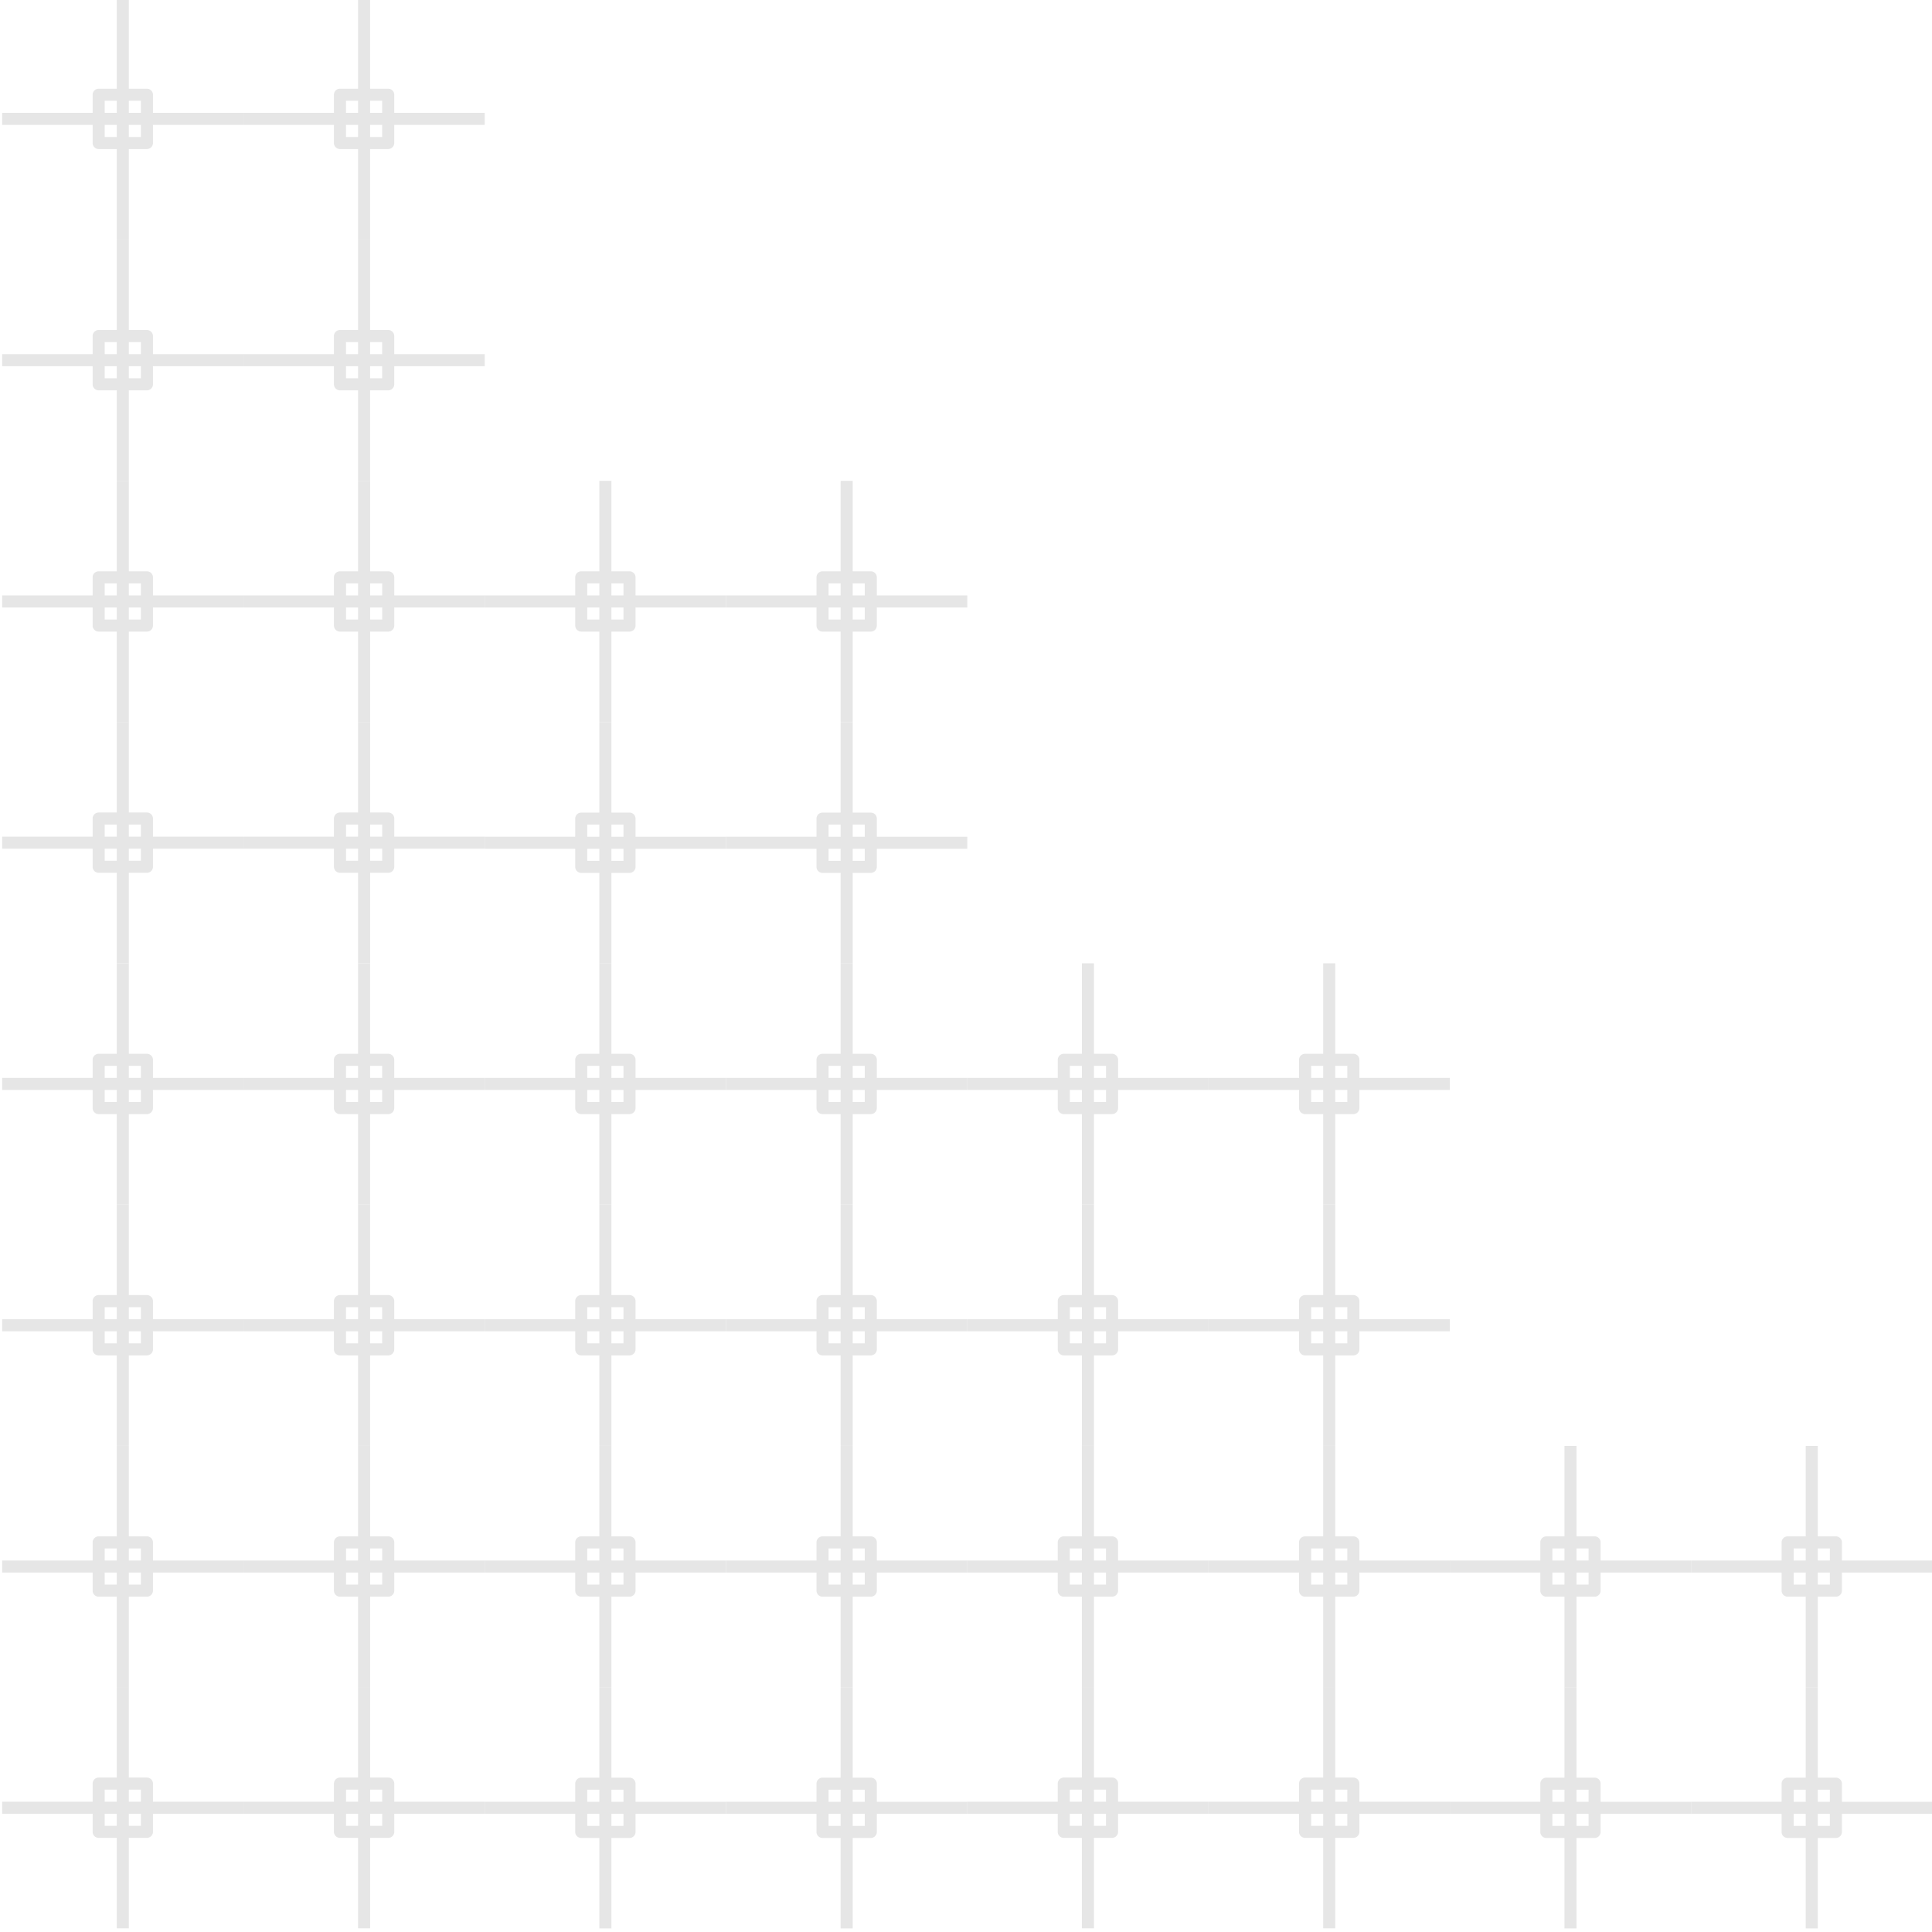 <?xml version="1.0" encoding="UTF-8"?>
<svg width="500mm" height="500mm" version="1.1" viewBox="0 0 500 500" xmlns="http://www.w3.org/2000/svg" xmlns:cc="http://creativecommons.org/ns#" xmlns:dc="http://purl.org/dc/elements/1.1/" xmlns:rdf="http://www.w3.org/1999/02/22-rdf-syntax-ns#">
 <g transform="translate(160.82 169.71)">
  <g transform="matrix(.236 0 0 .236 458.03 -652.22)" opacity=".1" shape-rendering="auto" stroke-width="4.233">
   <g transform="translate(-1453.2 1168.9)">
    <path d="m-1041 873.7v99.219h-19.843a6.615 6.615 0 0 0-6.615 6.614v19.844h-99.219v13.229h99.219v19.844a6.615 6.615 0 0 0 6.615 6.614h19.843v99.219h13.229v-99.219h19.844a6.615 6.615 0 0 0 6.615-6.614v-19.844h99.218v-13.229h-99.218v-19.844a6.615 6.615 0 0 0-6.615-6.614h-19.844v-99.219zm-13.23 112.45h13.23v13.229h-13.23zm26.459 0h13.229v13.229h-13.229zm-26.459 26.458h13.23v13.229h-13.23zm26.459 0h13.229v13.229h-13.229z" color="#000000" color-rendering="auto" dominant-baseline="auto" image-rendering="auto" opacity="1" solid-color="#000000" stop-color="#000000" style="font-feature-settings:normal;font-variant-alternates:normal;font-variant-caps:normal;font-variant-east-asian:normal;font-variant-ligatures:normal;font-variant-numeric:normal;font-variant-position:normal;font-variation-settings:normal;inline-size:0;isolation:auto;mix-blend-mode:normal;shape-margin:0;shape-padding:0;text-decoration-color:#000000;text-decoration-line:none;text-decoration-style:solid;text-indent:0;text-orientation:mixed;text-transform:none;white-space:normal"/>
    <path d="m-1041 1138.3v99.219h-19.843a6.615 6.615 0 0 0-6.615 6.614v19.844h-99.219v13.229h99.219v19.844a6.615 6.615 0 0 0 6.615 6.614h19.843v99.219h13.229v-99.219h19.844a6.615 6.615 0 0 0 6.615-6.614v-19.844h99.218v-13.229h-99.218v-19.844a6.615 6.615 0 0 0-6.615-6.614h-19.844v-99.219zm-13.23 112.45h13.23v13.229h-13.23zm26.459 0h13.229v13.229h-13.229zm-26.459 26.458h13.23v13.229h-13.23zm26.459 0h13.229v13.229h-13.229z" color="#000000" color-rendering="auto" dominant-baseline="auto" image-rendering="auto" opacity="1" solid-color="#000000" stop-color="#000000" style="font-feature-settings:normal;font-variant-alternates:normal;font-variant-caps:normal;font-variant-east-asian:normal;font-variant-ligatures:normal;font-variant-numeric:normal;font-variant-position:normal;font-variation-settings:normal;inline-size:0;isolation:auto;mix-blend-mode:normal;shape-margin:0;shape-padding:0;text-decoration-color:#000000;text-decoration-line:none;text-decoration-style:solid;text-indent:0;text-orientation:mixed;text-transform:none;white-space:normal"/>
    <path d="m-776.4 1138.3v99.219h-19.843a6.615 6.615 0 0 0-6.615 6.614v19.844h-99.219v13.229h99.219v19.844a6.615 6.615 0 0 0 6.615 6.614h19.843v99.219h13.229v-99.219h19.844a6.615 6.615 0 0 0 6.615-6.614v-19.844h99.218v-13.229h-99.218v-19.844a6.615 6.615 0 0 0-6.615-6.614h-19.844v-99.219zm-13.23 112.45h13.23v13.229h-13.23zm26.459 0h13.229v13.229h-13.229zm-26.459 26.458h13.23v13.229h-13.23zm26.459 0h13.229v13.229h-13.229z" color="#000000" color-rendering="auto" dominant-baseline="auto" image-rendering="auto" opacity="1" solid-color="#000000" stop-color="#000000" style="font-feature-settings:normal;font-variant-alternates:normal;font-variant-caps:normal;font-variant-east-asian:normal;font-variant-ligatures:normal;font-variant-numeric:normal;font-variant-position:normal;font-variation-settings:normal;inline-size:0;isolation:auto;mix-blend-mode:normal;shape-margin:0;shape-padding:0;text-decoration-color:#000000;text-decoration-line:none;text-decoration-style:solid;text-indent:0;text-orientation:mixed;text-transform:none;white-space:normal"/>
    <path d="m-776.4 873.7v99.219h-19.843a6.615 6.615 0 0 0-6.615 6.614v19.844h-99.219v13.229h99.219v19.844a6.615 6.615 0 0 0 6.615 6.614h19.843v99.219h13.229v-99.219h19.844a6.615 6.615 0 0 0 6.615-6.614v-19.844h99.218v-13.229h-99.218v-19.844a6.615 6.615 0 0 0-6.615-6.614h-19.844v-99.219zm-13.23 112.45h13.23v13.229h-13.23zm26.459 0h13.229v13.229h-13.229zm-26.459 26.458h13.23v13.229h-13.23zm26.459 0h13.229v13.229h-13.229z" color="#000000" color-rendering="auto" dominant-baseline="auto" image-rendering="auto" opacity="1" solid-color="#000000" stop-color="#000000" style="font-feature-settings:normal;font-variant-alternates:normal;font-variant-caps:normal;font-variant-east-asian:normal;font-variant-ligatures:normal;font-variant-numeric:normal;font-variant-position:normal;font-variation-settings:normal;inline-size:0;isolation:auto;mix-blend-mode:normal;shape-margin:0;shape-padding:0;text-decoration-color:#000000;text-decoration-line:none;text-decoration-style:solid;text-indent:0;text-orientation:mixed;text-transform:none;white-space:normal"/>
   </g>
   <g transform="translate(-1466.4 1168.9)">
    <path d="m-1027.8 1402.9v99.219h-19.843a6.615 6.615 0 0 0-6.615 6.614v19.844h-99.219v13.229h99.219v19.844a6.615 6.615 0 0 0 6.615 6.614h19.843v99.219h13.229v-99.219h19.844a6.615 6.615 0 0 0 6.615-6.614v-19.844h99.218v-13.229h-99.218v-19.844a6.615 6.615 0 0 0-6.615-6.614h-19.844v-99.219zm-13.23 112.45h13.23v13.229h-13.23zm26.459 0h13.229v13.229h-13.229zm-26.459 26.458h13.23v13.229h-13.23zm26.459 0h13.229v13.229h-13.229z" color="#000000" color-rendering="auto" dominant-baseline="auto" image-rendering="auto" opacity="1" solid-color="#000000" stop-color="#000000" style="font-feature-settings:normal;font-variant-alternates:normal;font-variant-caps:normal;font-variant-east-asian:normal;font-variant-ligatures:normal;font-variant-numeric:normal;font-variant-position:normal;font-variation-settings:normal;inline-size:0;isolation:auto;mix-blend-mode:normal;shape-margin:0;shape-padding:0;text-decoration-color:#000000;text-decoration-line:none;text-decoration-style:solid;text-indent:0;text-orientation:mixed;text-transform:none;white-space:normal"/>
    <path d="m-1027.8 1667.4v99.219h-19.843a6.615 6.615 0 0 0-6.615 6.614v19.844h-99.219v13.229h99.219v19.844a6.615 6.615 0 0 0 6.615 6.614h19.843v99.219h13.229v-99.219h19.844a6.615 6.615 0 0 0 6.615-6.614v-19.844h99.218v-13.229h-99.218v-19.844a6.615 6.615 0 0 0-6.615-6.614h-19.844v-99.219zm-13.23 112.45h13.23v13.229h-13.23zm26.459 0h13.229v13.229h-13.229zm-26.459 26.458h13.23v13.229h-13.23zm26.459 0h13.229v13.229h-13.229z" color="#000000" color-rendering="auto" dominant-baseline="auto" image-rendering="auto" opacity="1" solid-color="#000000" stop-color="#000000" style="font-feature-settings:normal;font-variant-alternates:normal;font-variant-caps:normal;font-variant-east-asian:normal;font-variant-ligatures:normal;font-variant-numeric:normal;font-variant-position:normal;font-variation-settings:normal;inline-size:0;isolation:auto;mix-blend-mode:normal;shape-margin:0;shape-padding:0;text-decoration-color:#000000;text-decoration-line:none;text-decoration-style:solid;text-indent:0;text-orientation:mixed;text-transform:none;white-space:normal"/>
    <path d="m-763.17 1667.4v99.219h-19.843a6.615 6.615 0 0 0-6.615 6.614v19.844h-99.219v13.229h99.219v19.844a6.615 6.615 0 0 0 6.615 6.614h19.843v99.219h13.229v-99.219h19.844a6.615 6.615 0 0 0 6.615-6.614v-19.844h99.218v-13.229h-99.218v-19.844a6.615 6.615 0 0 0-6.615-6.614h-19.844v-99.219zm-13.23 112.45h13.23v13.229h-13.23zm26.459 0h13.229v13.229h-13.229zm-26.459 26.458h13.23v13.229h-13.23zm26.459 0h13.229v13.229h-13.229z" color="#000000" color-rendering="auto" dominant-baseline="auto" image-rendering="auto" opacity="1" solid-color="#000000" stop-color="#000000" style="font-feature-settings:normal;font-variant-alternates:normal;font-variant-caps:normal;font-variant-east-asian:normal;font-variant-ligatures:normal;font-variant-numeric:normal;font-variant-position:normal;font-variation-settings:normal;inline-size:0;isolation:auto;mix-blend-mode:normal;shape-margin:0;shape-padding:0;text-decoration-color:#000000;text-decoration-line:none;text-decoration-style:solid;text-indent:0;text-orientation:mixed;text-transform:none;white-space:normal"/>
    <path d="m-763.17 1402.9v99.219h-19.843a6.615 6.615 0 0 0-6.615 6.614v19.844h-99.219v13.229h99.219v19.844a6.615 6.615 0 0 0 6.615 6.614h19.843v99.219h13.229v-99.219h19.844a6.615 6.615 0 0 0 6.615-6.614v-19.844h99.218v-13.229h-99.218v-19.844a6.615 6.615 0 0 0-6.615-6.614h-19.844v-99.219zm-13.23 112.45h13.23v13.229h-13.23zm26.459 0h13.229v13.229h-13.229zm-26.459 26.458h13.23v13.229h-13.23zm26.459 0h13.229v13.229h-13.229z" color="#000000" color-rendering="auto" dominant-baseline="auto" image-rendering="auto" opacity="1" solid-color="#000000" stop-color="#000000" style="font-feature-settings:normal;font-variant-alternates:normal;font-variant-caps:normal;font-variant-east-asian:normal;font-variant-ligatures:normal;font-variant-numeric:normal;font-variant-position:normal;font-variation-settings:normal;inline-size:0;isolation:auto;mix-blend-mode:normal;shape-margin:0;shape-padding:0;text-decoration-color:#000000;text-decoration-line:none;text-decoration-style:solid;text-indent:0;text-orientation:mixed;text-transform:none;white-space:normal"/>
   </g>
   <g transform="translate(-1453.2 2227.2)">
    <path d="m-1041 873.7v99.219h-19.843a6.615 6.615 0 0 0-6.615 6.614v19.844h-99.219v13.229h99.219v19.844a6.615 6.615 0 0 0 6.615 6.614h19.843v99.219h13.229v-99.219h19.844a6.615 6.615 0 0 0 6.615-6.614v-19.844h99.218v-13.229h-99.218v-19.844a6.615 6.615 0 0 0-6.615-6.614h-19.844v-99.219zm-13.23 112.45h13.23v13.229h-13.23zm26.459 0h13.229v13.229h-13.229zm-26.459 26.458h13.23v13.229h-13.23zm26.459 0h13.229v13.229h-13.229z" color="#000000" color-rendering="auto" dominant-baseline="auto" image-rendering="auto" opacity="1" solid-color="#000000" stop-color="#000000" style="font-feature-settings:normal;font-variant-alternates:normal;font-variant-caps:normal;font-variant-east-asian:normal;font-variant-ligatures:normal;font-variant-numeric:normal;font-variant-position:normal;font-variation-settings:normal;inline-size:0;isolation:auto;mix-blend-mode:normal;shape-margin:0;shape-padding:0;text-decoration-color:#000000;text-decoration-line:none;text-decoration-style:solid;text-indent:0;text-orientation:mixed;text-transform:none;white-space:normal"/>
    <path d="m-1041 1138.3v99.219h-19.843a6.615 6.615 0 0 0-6.615 6.614v19.844h-99.219v13.229h99.219v19.844a6.615 6.615 0 0 0 6.615 6.614h19.843v99.219h13.229v-99.219h19.844a6.615 6.615 0 0 0 6.615-6.614v-19.844h99.218v-13.229h-99.218v-19.844a6.615 6.615 0 0 0-6.615-6.614h-19.844v-99.219zm-13.23 112.45h13.23v13.229h-13.23zm26.459 0h13.229v13.229h-13.229zm-26.459 26.458h13.23v13.229h-13.23zm26.459 0h13.229v13.229h-13.229z" color="#000000" color-rendering="auto" dominant-baseline="auto" image-rendering="auto" opacity="1" solid-color="#000000" stop-color="#000000" style="font-feature-settings:normal;font-variant-alternates:normal;font-variant-caps:normal;font-variant-east-asian:normal;font-variant-ligatures:normal;font-variant-numeric:normal;font-variant-position:normal;font-variation-settings:normal;inline-size:0;isolation:auto;mix-blend-mode:normal;shape-margin:0;shape-padding:0;text-decoration-color:#000000;text-decoration-line:none;text-decoration-style:solid;text-indent:0;text-orientation:mixed;text-transform:none;white-space:normal"/>
    <path d="m-776.4 1138.3v99.219h-19.843a6.615 6.615 0 0 0-6.615 6.614v19.844h-99.219v13.229h99.219v19.844a6.615 6.615 0 0 0 6.615 6.614h19.843v99.219h13.229v-99.219h19.844a6.615 6.615 0 0 0 6.615-6.614v-19.844h99.218v-13.229h-99.218v-19.844a6.615 6.615 0 0 0-6.615-6.614h-19.844v-99.219zm-13.23 112.45h13.23v13.229h-13.23zm26.459 0h13.229v13.229h-13.229zm-26.459 26.458h13.23v13.229h-13.23zm26.459 0h13.229v13.229h-13.229z" color="#000000" color-rendering="auto" dominant-baseline="auto" image-rendering="auto" opacity="1" solid-color="#000000" stop-color="#000000" style="font-feature-settings:normal;font-variant-alternates:normal;font-variant-caps:normal;font-variant-east-asian:normal;font-variant-ligatures:normal;font-variant-numeric:normal;font-variant-position:normal;font-variation-settings:normal;inline-size:0;isolation:auto;mix-blend-mode:normal;shape-margin:0;shape-padding:0;text-decoration-color:#000000;text-decoration-line:none;text-decoration-style:solid;text-indent:0;text-orientation:mixed;text-transform:none;white-space:normal"/>
    <path d="m-776.4 873.7v99.219h-19.843a6.615 6.615 0 0 0-6.615 6.614v19.844h-99.219v13.229h99.219v19.844a6.615 6.615 0 0 0 6.615 6.614h19.843v99.219h13.229v-99.219h19.844a6.615 6.615 0 0 0 6.615-6.614v-19.844h99.218v-13.229h-99.218v-19.844a6.615 6.615 0 0 0-6.615-6.614h-19.844v-99.219zm-13.23 112.45h13.23v13.229h-13.23zm26.459 0h13.229v13.229h-13.229zm-26.459 26.458h13.23v13.229h-13.23zm26.459 0h13.229v13.229h-13.229z" color="#000000" color-rendering="auto" dominant-baseline="auto" image-rendering="auto" opacity="1" solid-color="#000000" stop-color="#000000" style="font-feature-settings:normal;font-variant-alternates:normal;font-variant-caps:normal;font-variant-east-asian:normal;font-variant-ligatures:normal;font-variant-numeric:normal;font-variant-position:normal;font-variation-settings:normal;inline-size:0;isolation:auto;mix-blend-mode:normal;shape-margin:0;shape-padding:0;text-decoration-color:#000000;text-decoration-line:none;text-decoration-style:solid;text-indent:0;text-orientation:mixed;text-transform:none;white-space:normal"/>
   </g>
   <g transform="translate(-1466.4 2227.2)">
    <path d="m-1027.8 1402.9v99.219h-19.843a6.615 6.615 0 0 0-6.615 6.614v19.844h-99.219v13.229h99.219v19.844a6.615 6.615 0 0 0 6.615 6.614h19.843v99.219h13.229v-99.219h19.844a6.615 6.615 0 0 0 6.615-6.614v-19.844h99.218v-13.229h-99.218v-19.844a6.615 6.615 0 0 0-6.615-6.614h-19.844v-99.219zm-13.23 112.45h13.23v13.229h-13.23zm26.459 0h13.229v13.229h-13.229zm-26.459 26.458h13.23v13.229h-13.23zm26.459 0h13.229v13.229h-13.229z" color="#000000" color-rendering="auto" dominant-baseline="auto" image-rendering="auto" opacity="1" solid-color="#000000" stop-color="#000000" style="font-feature-settings:normal;font-variant-alternates:normal;font-variant-caps:normal;font-variant-east-asian:normal;font-variant-ligatures:normal;font-variant-numeric:normal;font-variant-position:normal;font-variation-settings:normal;inline-size:0;isolation:auto;mix-blend-mode:normal;shape-margin:0;shape-padding:0;text-decoration-color:#000000;text-decoration-line:none;text-decoration-style:solid;text-indent:0;text-orientation:mixed;text-transform:none;white-space:normal"/>
    <path d="m-1027.8 1667.4v99.219h-19.843a6.615 6.615 0 0 0-6.615 6.614v19.844h-99.219v13.229h99.219v19.844a6.615 6.615 0 0 0 6.615 6.614h19.843v99.219h13.229v-99.219h19.844a6.615 6.615 0 0 0 6.615-6.614v-19.844h99.218v-13.229h-99.218v-19.844a6.615 6.615 0 0 0-6.615-6.614h-19.844v-99.219zm-13.23 112.45h13.23v13.229h-13.23zm26.459 0h13.229v13.229h-13.229zm-26.459 26.458h13.23v13.229h-13.23zm26.459 0h13.229v13.229h-13.229z" color="#000000" color-rendering="auto" dominant-baseline="auto" image-rendering="auto" opacity="1" solid-color="#000000" stop-color="#000000" style="font-feature-settings:normal;font-variant-alternates:normal;font-variant-caps:normal;font-variant-east-asian:normal;font-variant-ligatures:normal;font-variant-numeric:normal;font-variant-position:normal;font-variation-settings:normal;inline-size:0;isolation:auto;mix-blend-mode:normal;shape-margin:0;shape-padding:0;text-decoration-color:#000000;text-decoration-line:none;text-decoration-style:solid;text-indent:0;text-orientation:mixed;text-transform:none;white-space:normal"/>
    <path d="m-763.17 1667.4v99.219h-19.843a6.615 6.615 0 0 0-6.615 6.614v19.844h-99.219v13.229h99.219v19.844a6.615 6.615 0 0 0 6.615 6.614h19.843v99.219h13.229v-99.219h19.844a6.615 6.615 0 0 0 6.615-6.614v-19.844h99.218v-13.229h-99.218v-19.844a6.615 6.615 0 0 0-6.615-6.614h-19.844v-99.219zm-13.23 112.45h13.23v13.229h-13.23zm26.459 0h13.229v13.229h-13.229zm-26.459 26.458h13.23v13.229h-13.23zm26.459 0h13.229v13.229h-13.229z" color="#000000" color-rendering="auto" dominant-baseline="auto" image-rendering="auto" opacity="1" solid-color="#000000" stop-color="#000000" style="font-feature-settings:normal;font-variant-alternates:normal;font-variant-caps:normal;font-variant-east-asian:normal;font-variant-ligatures:normal;font-variant-numeric:normal;font-variant-position:normal;font-variation-settings:normal;inline-size:0;isolation:auto;mix-blend-mode:normal;shape-margin:0;shape-padding:0;text-decoration-color:#000000;text-decoration-line:none;text-decoration-style:solid;text-indent:0;text-orientation:mixed;text-transform:none;white-space:normal"/>
    <path d="m-763.17 1402.9v99.219h-19.843a6.615 6.615 0 0 0-6.615 6.614v19.844h-99.219v13.229h99.219v19.844a6.615 6.615 0 0 0 6.615 6.614h19.843v99.219h13.229v-99.219h19.844a6.615 6.615 0 0 0 6.615-6.614v-19.844h99.218v-13.229h-99.218v-19.844a6.615 6.615 0 0 0-6.615-6.614h-19.844v-99.219zm-13.23 112.45h13.23v13.229h-13.23zm26.459 0h13.229v13.229h-13.229zm-26.459 26.458h13.23v13.229h-13.23zm26.459 0h13.229v13.229h-13.229z" color="#000000" color-rendering="auto" dominant-baseline="auto" image-rendering="auto" opacity="1" solid-color="#000000" stop-color="#000000" style="font-feature-settings:normal;font-variant-alternates:normal;font-variant-caps:normal;font-variant-east-asian:normal;font-variant-ligatures:normal;font-variant-numeric:normal;font-variant-position:normal;font-variation-settings:normal;inline-size:0;isolation:auto;mix-blend-mode:normal;shape-margin:0;shape-padding:0;text-decoration-color:#000000;text-decoration-line:none;text-decoration-style:solid;text-indent:0;text-orientation:mixed;text-transform:none;white-space:normal"/>
   </g>
   <g transform="translate(-924 1698.1)">
    <path d="m-1041 873.7v99.219h-19.843a6.615 6.615 0 0 0-6.615 6.614v19.844h-99.219v13.229h99.219v19.844a6.615 6.615 0 0 0 6.615 6.614h19.843v99.219h13.229v-99.219h19.844a6.615 6.615 0 0 0 6.615-6.614v-19.844h99.218v-13.229h-99.218v-19.844a6.615 6.615 0 0 0-6.615-6.614h-19.844v-99.219zm-13.23 112.45h13.23v13.229h-13.23zm26.459 0h13.229v13.229h-13.229zm-26.459 26.458h13.23v13.229h-13.23zm26.459 0h13.229v13.229h-13.229z" color="#000000" color-rendering="auto" dominant-baseline="auto" image-rendering="auto" opacity="1" solid-color="#000000" stop-color="#000000" style="font-feature-settings:normal;font-variant-alternates:normal;font-variant-caps:normal;font-variant-east-asian:normal;font-variant-ligatures:normal;font-variant-numeric:normal;font-variant-position:normal;font-variation-settings:normal;inline-size:0;isolation:auto;mix-blend-mode:normal;shape-margin:0;shape-padding:0;text-decoration-color:#000000;text-decoration-line:none;text-decoration-style:solid;text-indent:0;text-orientation:mixed;text-transform:none;white-space:normal"/>
    <path d="m-1041 1138.3v99.219h-19.843a6.615 6.615 0 0 0-6.615 6.614v19.844h-99.219v13.229h99.219v19.844a6.615 6.615 0 0 0 6.615 6.614h19.843v99.219h13.229v-99.219h19.844a6.615 6.615 0 0 0 6.615-6.614v-19.844h99.218v-13.229h-99.218v-19.844a6.615 6.615 0 0 0-6.615-6.614h-19.844v-99.219zm-13.23 112.45h13.23v13.229h-13.23zm26.459 0h13.229v13.229h-13.229zm-26.459 26.458h13.23v13.229h-13.23zm26.459 0h13.229v13.229h-13.229z" color="#000000" color-rendering="auto" dominant-baseline="auto" image-rendering="auto" opacity="1" solid-color="#000000" stop-color="#000000" style="font-feature-settings:normal;font-variant-alternates:normal;font-variant-caps:normal;font-variant-east-asian:normal;font-variant-ligatures:normal;font-variant-numeric:normal;font-variant-position:normal;font-variation-settings:normal;inline-size:0;isolation:auto;mix-blend-mode:normal;shape-margin:0;shape-padding:0;text-decoration-color:#000000;text-decoration-line:none;text-decoration-style:solid;text-indent:0;text-orientation:mixed;text-transform:none;white-space:normal"/>
    <path d="m-776.4 1138.3v99.219h-19.843a6.615 6.615 0 0 0-6.615 6.614v19.844h-99.219v13.229h99.219v19.844a6.615 6.615 0 0 0 6.615 6.614h19.843v99.219h13.229v-99.219h19.844a6.615 6.615 0 0 0 6.615-6.614v-19.844h99.218v-13.229h-99.218v-19.844a6.615 6.615 0 0 0-6.615-6.614h-19.844v-99.219zm-13.23 112.45h13.23v13.229h-13.23zm26.459 0h13.229v13.229h-13.229zm-26.459 26.458h13.23v13.229h-13.23zm26.459 0h13.229v13.229h-13.229z" color="#000000" color-rendering="auto" dominant-baseline="auto" image-rendering="auto" opacity="1" solid-color="#000000" stop-color="#000000" style="font-feature-settings:normal;font-variant-alternates:normal;font-variant-caps:normal;font-variant-east-asian:normal;font-variant-ligatures:normal;font-variant-numeric:normal;font-variant-position:normal;font-variation-settings:normal;inline-size:0;isolation:auto;mix-blend-mode:normal;shape-margin:0;shape-padding:0;text-decoration-color:#000000;text-decoration-line:none;text-decoration-style:solid;text-indent:0;text-orientation:mixed;text-transform:none;white-space:normal"/>
    <path d="m-776.4 873.7v99.219h-19.843a6.615 6.615 0 0 0-6.615 6.614v19.844h-99.219v13.229h99.219v19.844a6.615 6.615 0 0 0 6.615 6.614h19.843v99.219h13.229v-99.219h19.844a6.615 6.615 0 0 0 6.615-6.614v-19.844h99.218v-13.229h-99.218v-19.844a6.615 6.615 0 0 0-6.615-6.614h-19.844v-99.219zm-13.23 112.45h13.23v13.229h-13.23zm26.459 0h13.229v13.229h-13.229zm-26.459 26.458h13.23v13.229h-13.23zm26.459 0h13.229v13.229h-13.229z" color="#000000" color-rendering="auto" dominant-baseline="auto" image-rendering="auto" opacity="1" solid-color="#000000" stop-color="#000000" style="font-feature-settings:normal;font-variant-alternates:normal;font-variant-caps:normal;font-variant-east-asian:normal;font-variant-ligatures:normal;font-variant-numeric:normal;font-variant-position:normal;font-variation-settings:normal;inline-size:0;isolation:auto;mix-blend-mode:normal;shape-margin:0;shape-padding:0;text-decoration-color:#000000;text-decoration-line:none;text-decoration-style:solid;text-indent:0;text-orientation:mixed;text-transform:none;white-space:normal"/>
   </g>
   <g transform="translate(-924 2227.2)">
    <path d="m-1041 873.7v99.219h-19.843a6.615 6.615 0 0 0-6.615 6.614v19.844h-99.219v13.229h99.219v19.844a6.615 6.615 0 0 0 6.615 6.614h19.843v99.219h13.229v-99.219h19.844a6.615 6.615 0 0 0 6.615-6.614v-19.844h99.218v-13.229h-99.218v-19.844a6.615 6.615 0 0 0-6.615-6.614h-19.844v-99.219zm-13.23 112.45h13.23v13.229h-13.23zm26.459 0h13.229v13.229h-13.229zm-26.459 26.458h13.23v13.229h-13.23zm26.459 0h13.229v13.229h-13.229z" color="#000000" color-rendering="auto" dominant-baseline="auto" image-rendering="auto" opacity="1" solid-color="#000000" stop-color="#000000" style="font-feature-settings:normal;font-variant-alternates:normal;font-variant-caps:normal;font-variant-east-asian:normal;font-variant-ligatures:normal;font-variant-numeric:normal;font-variant-position:normal;font-variation-settings:normal;inline-size:0;isolation:auto;mix-blend-mode:normal;shape-margin:0;shape-padding:0;text-decoration-color:#000000;text-decoration-line:none;text-decoration-style:solid;text-indent:0;text-orientation:mixed;text-transform:none;white-space:normal"/>
    <path d="m-1041 1138.3v99.219h-19.843a6.615 6.615 0 0 0-6.615 6.614v19.844h-99.219v13.229h99.219v19.844a6.615 6.615 0 0 0 6.615 6.614h19.843v99.219h13.229v-99.219h19.844a6.615 6.615 0 0 0 6.615-6.614v-19.844h99.218v-13.229h-99.218v-19.844a6.615 6.615 0 0 0-6.615-6.614h-19.844v-99.219zm-13.23 112.45h13.23v13.229h-13.23zm26.459 0h13.229v13.229h-13.229zm-26.459 26.458h13.23v13.229h-13.23zm26.459 0h13.229v13.229h-13.229z" color="#000000" color-rendering="auto" dominant-baseline="auto" image-rendering="auto" opacity="1" solid-color="#000000" stop-color="#000000" style="font-feature-settings:normal;font-variant-alternates:normal;font-variant-caps:normal;font-variant-east-asian:normal;font-variant-ligatures:normal;font-variant-numeric:normal;font-variant-position:normal;font-variation-settings:normal;inline-size:0;isolation:auto;mix-blend-mode:normal;shape-margin:0;shape-padding:0;text-decoration-color:#000000;text-decoration-line:none;text-decoration-style:solid;text-indent:0;text-orientation:mixed;text-transform:none;white-space:normal"/>
    <path d="m-776.4 1138.3v99.219h-19.843a6.615 6.615 0 0 0-6.615 6.614v19.844h-99.219v13.229h99.219v19.844a6.615 6.615 0 0 0 6.615 6.614h19.843v99.219h13.229v-99.219h19.844a6.615 6.615 0 0 0 6.615-6.614v-19.844h99.218v-13.229h-99.218v-19.844a6.615 6.615 0 0 0-6.615-6.614h-19.844v-99.219zm-13.23 112.45h13.23v13.229h-13.23zm26.459 0h13.229v13.229h-13.229zm-26.459 26.458h13.23v13.229h-13.23zm26.459 0h13.229v13.229h-13.229z" color="#000000" color-rendering="auto" dominant-baseline="auto" image-rendering="auto" opacity="1" solid-color="#000000" stop-color="#000000" style="font-feature-settings:normal;font-variant-alternates:normal;font-variant-caps:normal;font-variant-east-asian:normal;font-variant-ligatures:normal;font-variant-numeric:normal;font-variant-position:normal;font-variation-settings:normal;inline-size:0;isolation:auto;mix-blend-mode:normal;shape-margin:0;shape-padding:0;text-decoration-color:#000000;text-decoration-line:none;text-decoration-style:solid;text-indent:0;text-orientation:mixed;text-transform:none;white-space:normal"/>
    <path d="m-776.4 873.7v99.219h-19.843a6.615 6.615 0 0 0-6.615 6.614v19.844h-99.219v13.229h99.219v19.844a6.615 6.615 0 0 0 6.615 6.614h19.843v99.219h13.229v-99.219h19.844a6.615 6.615 0 0 0 6.615-6.614v-19.844h99.218v-13.229h-99.218v-19.844a6.615 6.615 0 0 0-6.615-6.614h-19.844v-99.219zm-13.23 112.45h13.23v13.229h-13.23zm26.459 0h13.229v13.229h-13.229zm-26.459 26.458h13.23v13.229h-13.23zm26.459 0h13.229v13.229h-13.229z" color="#000000" color-rendering="auto" dominant-baseline="auto" image-rendering="auto" opacity="1" solid-color="#000000" stop-color="#000000" style="font-feature-settings:normal;font-variant-alternates:normal;font-variant-caps:normal;font-variant-east-asian:normal;font-variant-ligatures:normal;font-variant-numeric:normal;font-variant-position:normal;font-variation-settings:normal;inline-size:0;isolation:auto;mix-blend-mode:normal;shape-margin:0;shape-padding:0;text-decoration-color:#000000;text-decoration-line:none;text-decoration-style:solid;text-indent:0;text-orientation:mixed;text-transform:none;white-space:normal"/>
   </g>
   <g transform="translate(-924 2756.4)">
    <path d="m-1041 873.7v99.219h-19.843a6.615 6.615 0 0 0-6.615 6.614v19.844h-99.219v13.229h99.219v19.844a6.615 6.615 0 0 0 6.615 6.614h19.843v99.219h13.229v-99.219h19.844a6.615 6.615 0 0 0 6.615-6.614v-19.844h99.218v-13.229h-99.218v-19.844a6.615 6.615 0 0 0-6.615-6.614h-19.844v-99.219zm-13.23 112.45h13.23v13.229h-13.23zm26.459 0h13.229v13.229h-13.229zm-26.459 26.458h13.23v13.229h-13.23zm26.459 0h13.229v13.229h-13.229z" color="#000000" color-rendering="auto" dominant-baseline="auto" image-rendering="auto" opacity="1" solid-color="#000000" stop-color="#000000" style="font-feature-settings:normal;font-variant-alternates:normal;font-variant-caps:normal;font-variant-east-asian:normal;font-variant-ligatures:normal;font-variant-numeric:normal;font-variant-position:normal;font-variation-settings:normal;inline-size:0;isolation:auto;mix-blend-mode:normal;shape-margin:0;shape-padding:0;text-decoration-color:#000000;text-decoration-line:none;text-decoration-style:solid;text-indent:0;text-orientation:mixed;text-transform:none;white-space:normal"/>
    <path d="m-1041 1138.3v99.219h-19.843a6.615 6.615 0 0 0-6.615 6.614v19.844h-99.219v13.229h99.219v19.844a6.615 6.615 0 0 0 6.615 6.614h19.843v99.219h13.229v-99.219h19.844a6.615 6.615 0 0 0 6.615-6.614v-19.844h99.218v-13.229h-99.218v-19.844a6.615 6.615 0 0 0-6.615-6.614h-19.844v-99.219zm-13.23 112.45h13.23v13.229h-13.23zm26.459 0h13.229v13.229h-13.229zm-26.459 26.458h13.23v13.229h-13.23zm26.459 0h13.229v13.229h-13.229z" color="#000000" color-rendering="auto" dominant-baseline="auto" image-rendering="auto" opacity="1" solid-color="#000000" stop-color="#000000" style="font-feature-settings:normal;font-variant-alternates:normal;font-variant-caps:normal;font-variant-east-asian:normal;font-variant-ligatures:normal;font-variant-numeric:normal;font-variant-position:normal;font-variation-settings:normal;inline-size:0;isolation:auto;mix-blend-mode:normal;shape-margin:0;shape-padding:0;text-decoration-color:#000000;text-decoration-line:none;text-decoration-style:solid;text-indent:0;text-orientation:mixed;text-transform:none;white-space:normal"/>
    <path d="m-776.4 1138.3v99.219h-19.843a6.615 6.615 0 0 0-6.615 6.614v19.844h-99.219v13.229h99.219v19.844a6.615 6.615 0 0 0 6.615 6.614h19.843v99.219h13.229v-99.219h19.844a6.615 6.615 0 0 0 6.615-6.614v-19.844h99.218v-13.229h-99.218v-19.844a6.615 6.615 0 0 0-6.615-6.614h-19.844v-99.219zm-13.23 112.45h13.23v13.229h-13.23zm26.459 0h13.229v13.229h-13.229zm-26.459 26.458h13.23v13.229h-13.23zm26.459 0h13.229v13.229h-13.229z" color="#000000" color-rendering="auto" dominant-baseline="auto" image-rendering="auto" opacity="1" solid-color="#000000" stop-color="#000000" style="font-feature-settings:normal;font-variant-alternates:normal;font-variant-caps:normal;font-variant-east-asian:normal;font-variant-ligatures:normal;font-variant-numeric:normal;font-variant-position:normal;font-variation-settings:normal;inline-size:0;isolation:auto;mix-blend-mode:normal;shape-margin:0;shape-padding:0;text-decoration-color:#000000;text-decoration-line:none;text-decoration-style:solid;text-indent:0;text-orientation:mixed;text-transform:none;white-space:normal"/>
    <path d="m-776.4 873.7v99.219h-19.843a6.615 6.615 0 0 0-6.615 6.614v19.844h-99.219v13.229h99.219v19.844a6.615 6.615 0 0 0 6.615 6.614h19.843v99.219h13.229v-99.219h19.844a6.615 6.615 0 0 0 6.615-6.614v-19.844h99.218v-13.229h-99.218v-19.844a6.615 6.615 0 0 0-6.615-6.614h-19.844v-99.219zm-13.23 112.45h13.23v13.229h-13.23zm26.459 0h13.229v13.229h-13.229zm-26.459 26.458h13.23v13.229h-13.23zm26.459 0h13.229v13.229h-13.229z" color="#000000" color-rendering="auto" dominant-baseline="auto" image-rendering="auto" opacity="1" solid-color="#000000" stop-color="#000000" style="font-feature-settings:normal;font-variant-alternates:normal;font-variant-caps:normal;font-variant-east-asian:normal;font-variant-ligatures:normal;font-variant-numeric:normal;font-variant-position:normal;font-variation-settings:normal;inline-size:0;isolation:auto;mix-blend-mode:normal;shape-margin:0;shape-padding:0;text-decoration-color:#000000;text-decoration-line:none;text-decoration-style:solid;text-indent:0;text-orientation:mixed;text-transform:none;white-space:normal"/>
   </g>
   <g transform="translate(-408.06 2227.2)">
    <path d="m-1027.8 1402.9v99.219h-19.843a6.615 6.615 0 0 0-6.615 6.614v19.844h-99.219v13.229h99.219v19.844a6.615 6.615 0 0 0 6.615 6.614h19.843v99.219h13.229v-99.219h19.844a6.615 6.615 0 0 0 6.615-6.614v-19.844h99.218v-13.229h-99.218v-19.844a6.615 6.615 0 0 0-6.615-6.614h-19.844v-99.219zm-13.23 112.45h13.23v13.229h-13.23zm26.459 0h13.229v13.229h-13.229zm-26.459 26.458h13.23v13.229h-13.23zm26.459 0h13.229v13.229h-13.229z" color="#000000" color-rendering="auto" dominant-baseline="auto" image-rendering="auto" opacity="1" solid-color="#000000" stop-color="#000000" style="font-feature-settings:normal;font-variant-alternates:normal;font-variant-caps:normal;font-variant-east-asian:normal;font-variant-ligatures:normal;font-variant-numeric:normal;font-variant-position:normal;font-variation-settings:normal;inline-size:0;isolation:auto;mix-blend-mode:normal;shape-margin:0;shape-padding:0;text-decoration-color:#000000;text-decoration-line:none;text-decoration-style:solid;text-indent:0;text-orientation:mixed;text-transform:none;white-space:normal"/>
    <path d="m-1027.8 1667.4v99.219h-19.843a6.615 6.615 0 0 0-6.615 6.614v19.844h-99.219v13.229h99.219v19.844a6.615 6.615 0 0 0 6.615 6.614h19.843v99.219h13.229v-99.219h19.844a6.615 6.615 0 0 0 6.615-6.614v-19.844h99.218v-13.229h-99.218v-19.844a6.615 6.615 0 0 0-6.615-6.614h-19.844v-99.219zm-13.23 112.45h13.23v13.229h-13.23zm26.459 0h13.229v13.229h-13.229zm-26.459 26.458h13.23v13.229h-13.23zm26.459 0h13.229v13.229h-13.229z" color="#000000" color-rendering="auto" dominant-baseline="auto" image-rendering="auto" opacity="1" solid-color="#000000" stop-color="#000000" style="font-feature-settings:normal;font-variant-alternates:normal;font-variant-caps:normal;font-variant-east-asian:normal;font-variant-ligatures:normal;font-variant-numeric:normal;font-variant-position:normal;font-variation-settings:normal;inline-size:0;isolation:auto;mix-blend-mode:normal;shape-margin:0;shape-padding:0;text-decoration-color:#000000;text-decoration-line:none;text-decoration-style:solid;text-indent:0;text-orientation:mixed;text-transform:none;white-space:normal"/>
    <path d="m-763.17 1667.4v99.219h-19.843a6.615 6.615 0 0 0-6.615 6.614v19.844h-99.219v13.229h99.219v19.844a6.615 6.615 0 0 0 6.615 6.614h19.843v99.219h13.229v-99.219h19.844a6.615 6.615 0 0 0 6.615-6.614v-19.844h99.218v-13.229h-99.218v-19.844a6.615 6.615 0 0 0-6.615-6.614h-19.844v-99.219zm-13.23 112.45h13.23v13.229h-13.23zm26.459 0h13.229v13.229h-13.229zm-26.459 26.458h13.23v13.229h-13.23zm26.459 0h13.229v13.229h-13.229z" color="#000000" color-rendering="auto" dominant-baseline="auto" image-rendering="auto" opacity="1" solid-color="#000000" stop-color="#000000" style="font-feature-settings:normal;font-variant-alternates:normal;font-variant-caps:normal;font-variant-east-asian:normal;font-variant-ligatures:normal;font-variant-numeric:normal;font-variant-position:normal;font-variation-settings:normal;inline-size:0;isolation:auto;mix-blend-mode:normal;shape-margin:0;shape-padding:0;text-decoration-color:#000000;text-decoration-line:none;text-decoration-style:solid;text-indent:0;text-orientation:mixed;text-transform:none;white-space:normal"/>
    <path d="m-763.17 1402.9v99.219h-19.843a6.615 6.615 0 0 0-6.615 6.614v19.844h-99.219v13.229h99.219v19.844a6.615 6.615 0 0 0 6.615 6.614h19.843v99.219h13.229v-99.219h19.844a6.615 6.615 0 0 0 6.615-6.614v-19.844h99.218v-13.229h-99.218v-19.844a6.615 6.615 0 0 0-6.615-6.614h-19.844v-99.219zm-13.23 112.45h13.23v13.229h-13.23zm26.459 0h13.229v13.229h-13.229zm-26.459 26.458h13.23v13.229h-13.23zm26.459 0h13.229v13.229h-13.229z" color="#000000" color-rendering="auto" dominant-baseline="auto" image-rendering="auto" opacity="1" solid-color="#000000" stop-color="#000000" style="font-feature-settings:normal;font-variant-alternates:normal;font-variant-caps:normal;font-variant-east-asian:normal;font-variant-ligatures:normal;font-variant-numeric:normal;font-variant-position:normal;font-variation-settings:normal;inline-size:0;isolation:auto;mix-blend-mode:normal;shape-margin:0;shape-padding:0;text-decoration-color:#000000;text-decoration-line:none;text-decoration-style:solid;text-indent:0;text-orientation:mixed;text-transform:none;white-space:normal"/>
   </g>
   <g transform="translate(134.33 2756.4)">
    <path d="m-1041 873.7v99.219h-19.843a6.615 6.615 0 0 0-6.615 6.614v19.844h-99.219v13.229h99.219v19.844a6.615 6.615 0 0 0 6.615 6.614h19.843v99.219h13.229v-99.219h19.844a6.615 6.615 0 0 0 6.615-6.614v-19.844h99.218v-13.229h-99.218v-19.844a6.615 6.615 0 0 0-6.615-6.614h-19.844v-99.219zm-13.23 112.45h13.23v13.229h-13.23zm26.459 0h13.229v13.229h-13.229zm-26.459 26.458h13.23v13.229h-13.23zm26.459 0h13.229v13.229h-13.229z" color="#000000" color-rendering="auto" dominant-baseline="auto" image-rendering="auto" opacity="1" solid-color="#000000" stop-color="#000000" style="font-feature-settings:normal;font-variant-alternates:normal;font-variant-caps:normal;font-variant-east-asian:normal;font-variant-ligatures:normal;font-variant-numeric:normal;font-variant-position:normal;font-variation-settings:normal;inline-size:0;isolation:auto;mix-blend-mode:normal;shape-margin:0;shape-padding:0;text-decoration-color:#000000;text-decoration-line:none;text-decoration-style:solid;text-indent:0;text-orientation:mixed;text-transform:none;white-space:normal"/>
    <path d="m-1041 1138.3v99.219h-19.843a6.615 6.615 0 0 0-6.615 6.614v19.844h-99.219v13.229h99.219v19.844a6.615 6.615 0 0 0 6.615 6.614h19.843v99.219h13.229v-99.219h19.844a6.615 6.615 0 0 0 6.615-6.614v-19.844h99.218v-13.229h-99.218v-19.844a6.615 6.615 0 0 0-6.615-6.614h-19.844v-99.219zm-13.23 112.45h13.23v13.229h-13.23zm26.459 0h13.229v13.229h-13.229zm-26.459 26.458h13.23v13.229h-13.23zm26.459 0h13.229v13.229h-13.229z" color="#000000" color-rendering="auto" dominant-baseline="auto" image-rendering="auto" opacity="1" solid-color="#000000" stop-color="#000000" style="font-feature-settings:normal;font-variant-alternates:normal;font-variant-caps:normal;font-variant-east-asian:normal;font-variant-ligatures:normal;font-variant-numeric:normal;font-variant-position:normal;font-variation-settings:normal;inline-size:0;isolation:auto;mix-blend-mode:normal;shape-margin:0;shape-padding:0;text-decoration-color:#000000;text-decoration-line:none;text-decoration-style:solid;text-indent:0;text-orientation:mixed;text-transform:none;white-space:normal"/>
    <path d="m-776.4 1138.3v99.219h-19.843a6.615 6.615 0 0 0-6.615 6.614v19.844h-99.219v13.229h99.219v19.844a6.615 6.615 0 0 0 6.615 6.614h19.843v99.219h13.229v-99.219h19.844a6.615 6.615 0 0 0 6.615-6.614v-19.844h99.218v-13.229h-99.218v-19.844a6.615 6.615 0 0 0-6.615-6.614h-19.844v-99.219zm-13.23 112.45h13.23v13.229h-13.23zm26.459 0h13.229v13.229h-13.229zm-26.459 26.458h13.23v13.229h-13.23zm26.459 0h13.229v13.229h-13.229z" color="#000000" color-rendering="auto" dominant-baseline="auto" image-rendering="auto" opacity="1" solid-color="#000000" stop-color="#000000" style="font-feature-settings:normal;font-variant-alternates:normal;font-variant-caps:normal;font-variant-east-asian:normal;font-variant-ligatures:normal;font-variant-numeric:normal;font-variant-position:normal;font-variation-settings:normal;inline-size:0;isolation:auto;mix-blend-mode:normal;shape-margin:0;shape-padding:0;text-decoration-color:#000000;text-decoration-line:none;text-decoration-style:solid;text-indent:0;text-orientation:mixed;text-transform:none;white-space:normal"/>
    <path d="m-776.4 873.7v99.219h-19.843a6.615 6.615 0 0 0-6.615 6.614v19.844h-99.219v13.229h99.219v19.844a6.615 6.615 0 0 0 6.615 6.614h19.843v99.219h13.229v-99.219h19.844a6.615 6.615 0 0 0 6.615-6.614v-19.844h99.218v-13.229h-99.218v-19.844a6.615 6.615 0 0 0-6.615-6.614h-19.844v-99.219zm-13.23 112.45h13.23v13.229h-13.23zm26.459 0h13.229v13.229h-13.229zm-26.459 26.458h13.23v13.229h-13.23zm26.459 0h13.229v13.229h-13.229z" color="#000000" color-rendering="auto" dominant-baseline="auto" image-rendering="auto" opacity="1" solid-color="#000000" stop-color="#000000" style="font-feature-settings:normal;font-variant-alternates:normal;font-variant-caps:normal;font-variant-east-asian:normal;font-variant-ligatures:normal;font-variant-numeric:normal;font-variant-position:normal;font-variation-settings:normal;inline-size:0;isolation:auto;mix-blend-mode:normal;shape-margin:0;shape-padding:0;text-decoration-color:#000000;text-decoration-line:none;text-decoration-style:solid;text-indent:0;text-orientation:mixed;text-transform:none;white-space:normal"/>
   </g>
   <g transform="translate(-394.83 2227.2)">
    <path d="m-1041 873.7v99.219h-19.843a6.615 6.615 0 0 0-6.615 6.614v19.844h-99.219v13.229h99.219v19.844a6.615 6.615 0 0 0 6.615 6.614h19.843v99.219h13.229v-99.219h19.844a6.615 6.615 0 0 0 6.615-6.614v-19.844h99.218v-13.229h-99.218v-19.844a6.615 6.615 0 0 0-6.615-6.614h-19.844v-99.219zm-13.23 112.45h13.23v13.229h-13.23zm26.459 0h13.229v13.229h-13.229zm-26.459 26.458h13.23v13.229h-13.23zm26.459 0h13.229v13.229h-13.229z" color="#000000" color-rendering="auto" dominant-baseline="auto" image-rendering="auto" opacity="1" solid-color="#000000" stop-color="#000000" style="font-feature-settings:normal;font-variant-alternates:normal;font-variant-caps:normal;font-variant-east-asian:normal;font-variant-ligatures:normal;font-variant-numeric:normal;font-variant-position:normal;font-variation-settings:normal;inline-size:0;isolation:auto;mix-blend-mode:normal;shape-margin:0;shape-padding:0;text-decoration-color:#000000;text-decoration-line:none;text-decoration-style:solid;text-indent:0;text-orientation:mixed;text-transform:none;white-space:normal"/>
    <path d="m-1041 1138.3v99.219h-19.843a6.615 6.615 0 0 0-6.615 6.614v19.844h-99.219v13.229h99.219v19.844a6.615 6.615 0 0 0 6.615 6.614h19.843v99.219h13.229v-99.219h19.844a6.615 6.615 0 0 0 6.615-6.614v-19.844h99.218v-13.229h-99.218v-19.844a6.615 6.615 0 0 0-6.615-6.614h-19.844v-99.219zm-13.23 112.45h13.23v13.229h-13.23zm26.459 0h13.229v13.229h-13.229zm-26.459 26.458h13.23v13.229h-13.23zm26.459 0h13.229v13.229h-13.229z" color="#000000" color-rendering="auto" dominant-baseline="auto" image-rendering="auto" opacity="1" solid-color="#000000" stop-color="#000000" style="font-feature-settings:normal;font-variant-alternates:normal;font-variant-caps:normal;font-variant-east-asian:normal;font-variant-ligatures:normal;font-variant-numeric:normal;font-variant-position:normal;font-variation-settings:normal;inline-size:0;isolation:auto;mix-blend-mode:normal;shape-margin:0;shape-padding:0;text-decoration-color:#000000;text-decoration-line:none;text-decoration-style:solid;text-indent:0;text-orientation:mixed;text-transform:none;white-space:normal"/>
    <path d="m-776.4 1138.3v99.219h-19.843a6.615 6.615 0 0 0-6.615 6.614v19.844h-99.219v13.229h99.219v19.844a6.615 6.615 0 0 0 6.615 6.614h19.843v99.219h13.229v-99.219h19.844a6.615 6.615 0 0 0 6.615-6.614v-19.844h99.218v-13.229h-99.218v-19.844a6.615 6.615 0 0 0-6.615-6.614h-19.844v-99.219zm-13.23 112.45h13.23v13.229h-13.23zm26.459 0h13.229v13.229h-13.229zm-26.459 26.458h13.23v13.229h-13.23zm26.459 0h13.229v13.229h-13.229z" color="#000000" color-rendering="auto" dominant-baseline="auto" image-rendering="auto" opacity="1" solid-color="#000000" stop-color="#000000" style="font-feature-settings:normal;font-variant-alternates:normal;font-variant-caps:normal;font-variant-east-asian:normal;font-variant-ligatures:normal;font-variant-numeric:normal;font-variant-position:normal;font-variation-settings:normal;inline-size:0;isolation:auto;mix-blend-mode:normal;shape-margin:0;shape-padding:0;text-decoration-color:#000000;text-decoration-line:none;text-decoration-style:solid;text-indent:0;text-orientation:mixed;text-transform:none;white-space:normal"/>
    <path d="m-776.4 873.7v99.219h-19.843a6.615 6.615 0 0 0-6.615 6.614v19.844h-99.219v13.229h99.219v19.844a6.615 6.615 0 0 0 6.615 6.614h19.843v99.219h13.229v-99.219h19.844a6.615 6.615 0 0 0 6.615-6.614v-19.844h99.218v-13.229h-99.218v-19.844a6.615 6.615 0 0 0-6.615-6.614h-19.844v-99.219zm-13.23 112.45h13.23v13.229h-13.23zm26.459 0h13.229v13.229h-13.229zm-26.459 26.458h13.23v13.229h-13.23zm26.459 0h13.229v13.229h-13.229z" color="#000000" color-rendering="auto" dominant-baseline="auto" image-rendering="auto" opacity="1" solid-color="#000000" stop-color="#000000" style="font-feature-settings:normal;font-variant-alternates:normal;font-variant-caps:normal;font-variant-east-asian:normal;font-variant-ligatures:normal;font-variant-numeric:normal;font-variant-position:normal;font-variation-settings:normal;inline-size:0;isolation:auto;mix-blend-mode:normal;shape-margin:0;shape-padding:0;text-decoration-color:#000000;text-decoration-line:none;text-decoration-style:solid;text-indent:0;text-orientation:mixed;text-transform:none;white-space:normal"/>
   </g>
  </g>
 </g>
</svg>
